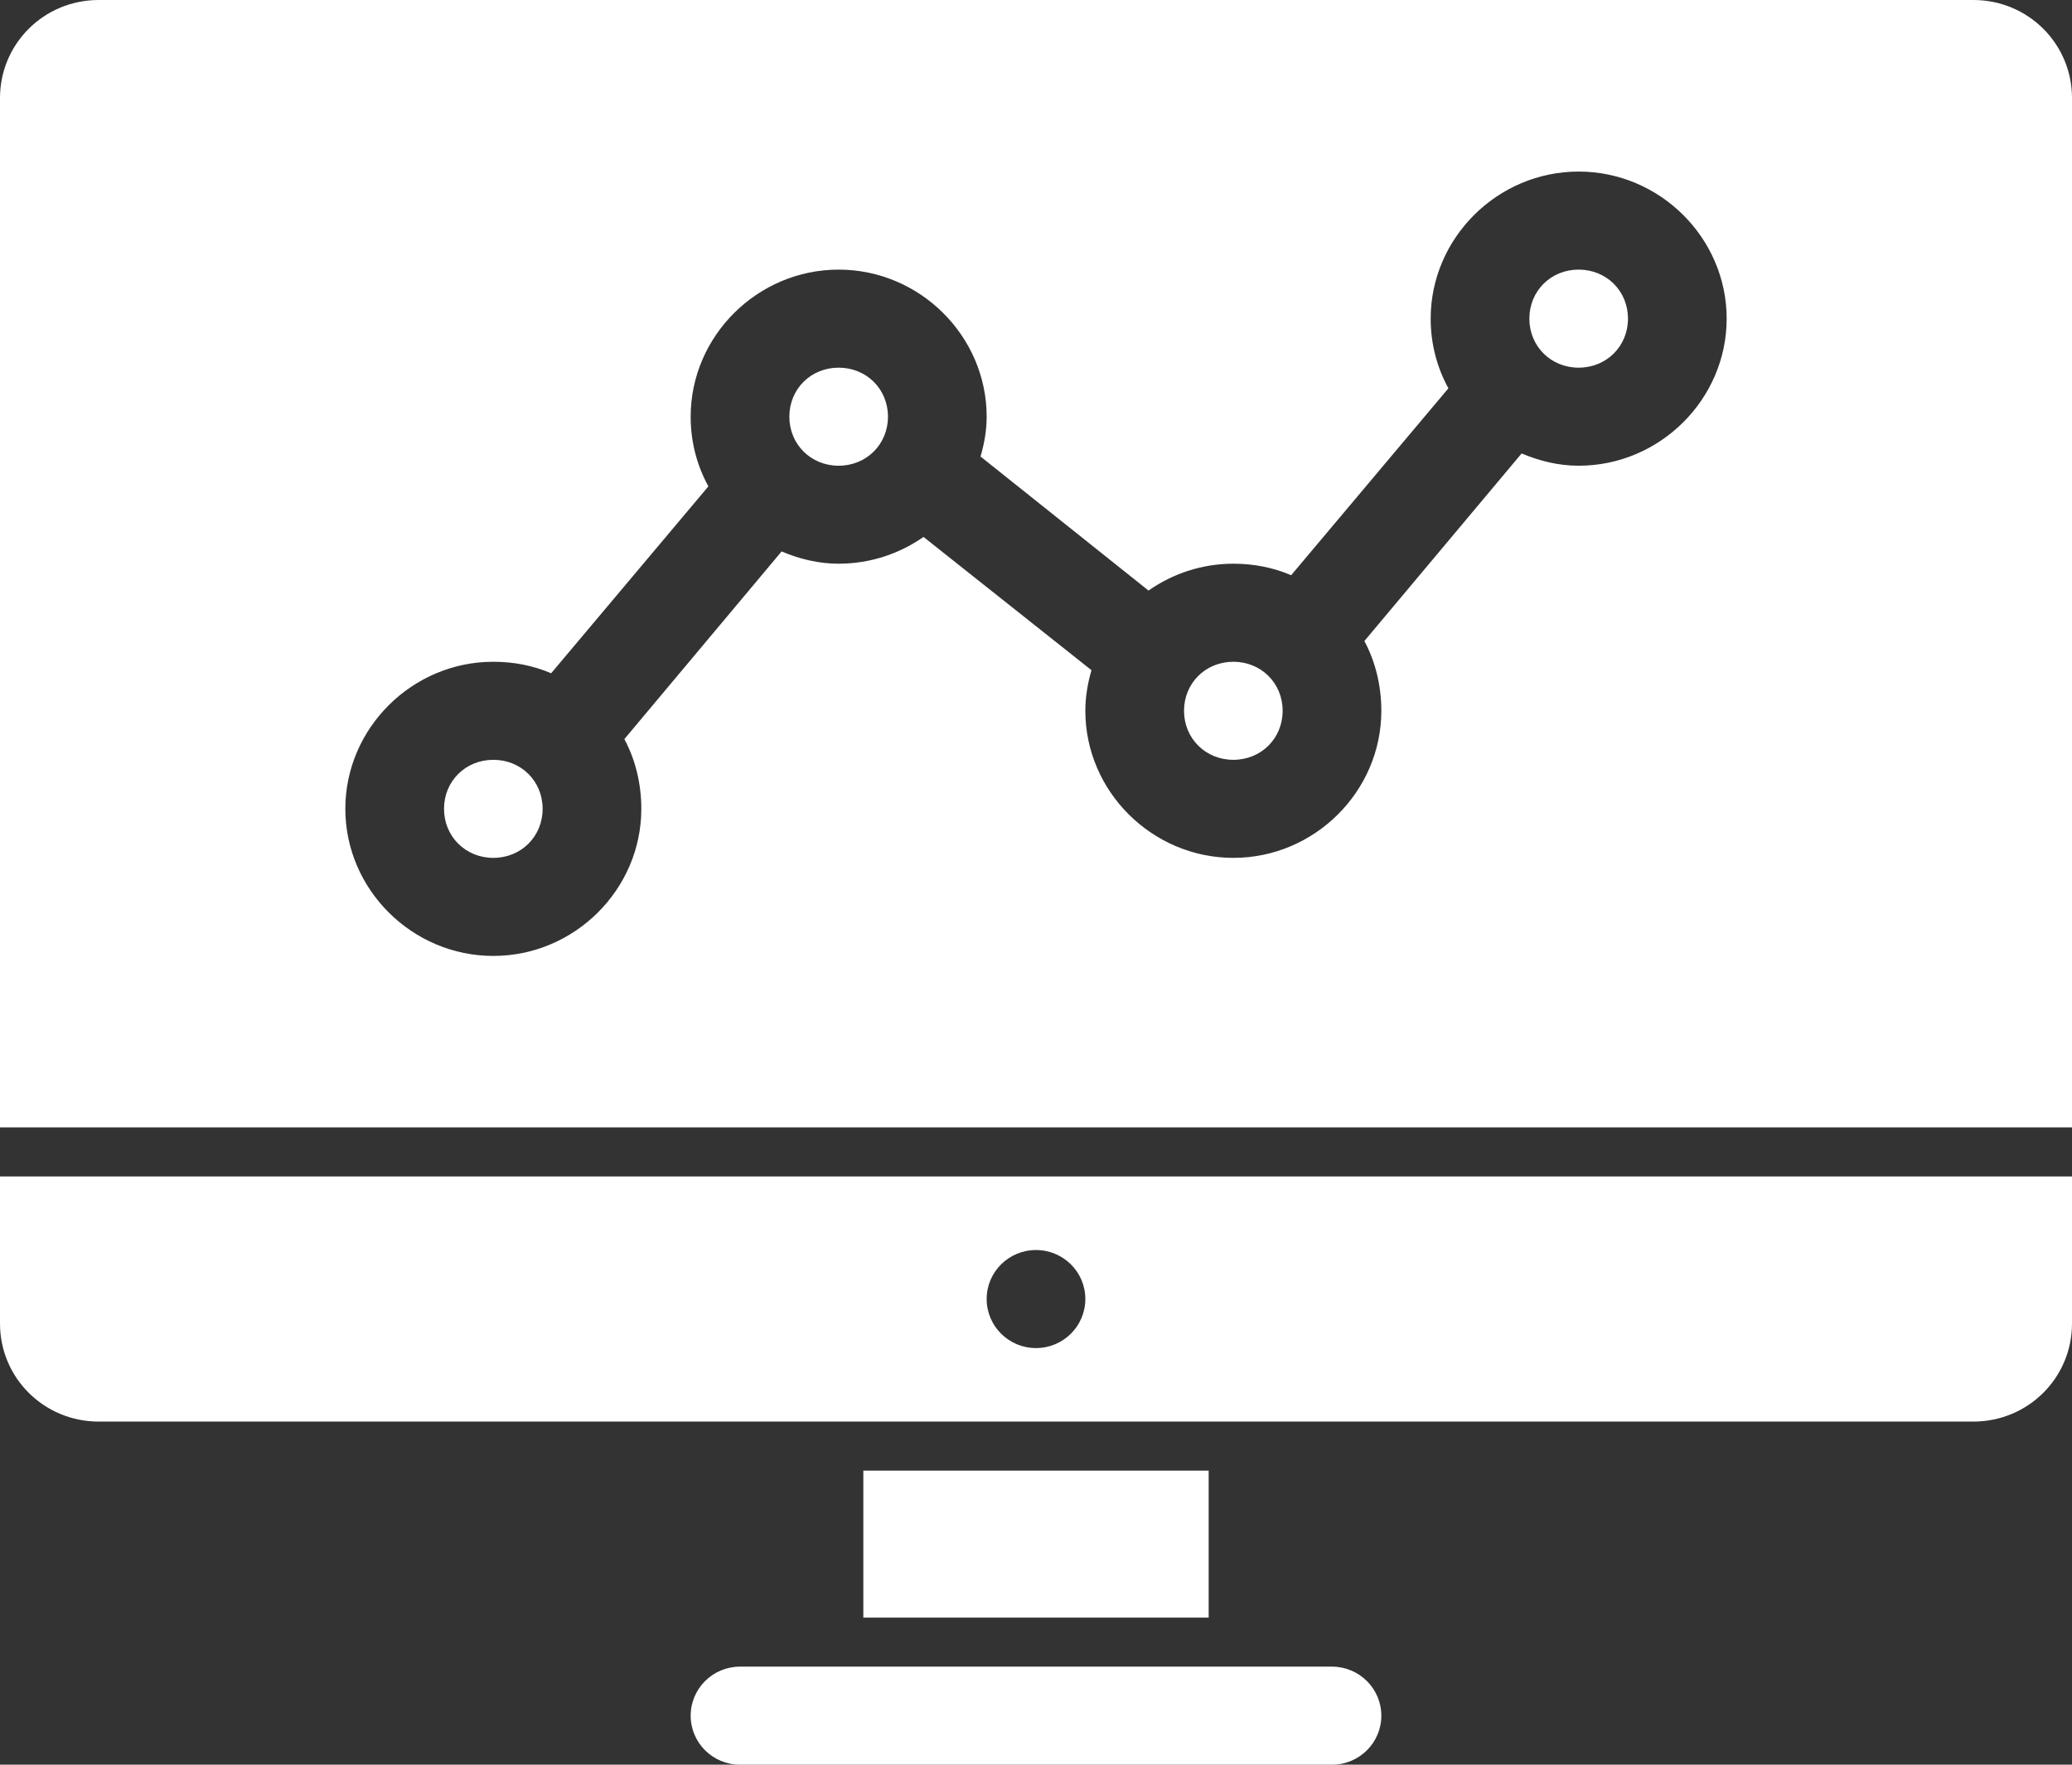 <svg width="27" height="23" viewBox="0 0 27 23" fill="none" xmlns="http://www.w3.org/2000/svg">
<rect x="0" y="0" width="27" height="23" fill="#333333" stroke="none"/>
<path fill-rule="evenodd" clip-rule="evenodd" d="M1.286 0C0.573 0 0 0.57 0 1.278V14.694H27V1.278C27 0.57 26.427 0 25.715 0H1.286ZM20.571 2.236C21.629 2.236 22.5 3.102 22.5 4.153C22.5 5.204 21.629 6.07 20.571 6.07C20.307 6.07 20.058 6.007 19.828 5.91L17.779 8.355C17.924 8.624 18 8.94 18 9.264C18 10.315 17.129 11.181 16.072 11.181C15.014 11.181 14.143 10.315 14.143 9.264C14.143 9.082 14.174 8.903 14.223 8.735L12.034 6.998C11.72 7.218 11.338 7.347 10.928 7.347C10.664 7.347 10.415 7.285 10.185 7.187L8.136 9.633C8.281 9.902 8.357 10.218 8.357 10.542C8.357 11.593 7.486 12.459 6.428 12.459C5.371 12.459 4.5 11.593 4.5 10.542C4.5 9.491 5.371 8.625 6.428 8.625C6.696 8.625 6.949 8.675 7.182 8.775L9.231 6.339C9.082 6.068 9 5.759 9 5.431C9 4.38 9.871 3.514 10.928 3.514C11.986 3.514 12.857 4.38 12.857 5.431C12.857 5.613 12.826 5.782 12.777 5.95L14.966 7.697C15.28 7.477 15.662 7.347 16.072 7.347C16.339 7.347 16.592 7.397 16.825 7.497L18.874 5.061C18.725 4.79 18.643 4.481 18.643 4.153C18.643 3.102 19.514 2.236 20.571 2.236ZM20.571 3.514C20.209 3.514 19.929 3.792 19.929 4.153C19.929 4.513 20.209 4.792 20.571 4.792C20.934 4.792 21.214 4.513 21.214 4.153C21.214 3.792 20.934 3.514 20.571 3.514ZM10.928 4.792C10.566 4.792 10.286 5.07 10.286 5.431C10.286 5.791 10.566 6.07 10.928 6.07C11.291 6.07 11.571 5.791 11.571 5.431C11.571 5.07 11.291 4.792 10.928 4.792ZM16.072 8.625C15.709 8.625 15.429 8.904 15.429 9.264C15.429 9.624 15.709 9.903 16.072 9.903C16.434 9.903 16.714 9.624 16.714 9.264C16.714 8.904 16.434 8.625 16.072 8.625ZM6.429 9.903C6.066 9.903 5.786 10.181 5.786 10.542C5.786 10.902 6.066 11.181 6.429 11.181C6.791 11.181 7.071 10.902 7.071 10.542C7.071 10.181 6.791 9.903 6.429 9.903ZM0 15.333V17.25C0 17.958 0.573 18.528 1.286 18.528H25.715C26.427 18.528 27 17.958 27 17.25V15.333H0ZM13.5 16.292C13.855 16.292 14.143 16.578 14.143 16.93C14.143 17.284 13.855 17.57 13.5 17.57C13.145 17.57 12.857 17.284 12.857 16.93C12.857 16.578 13.145 16.292 13.5 16.292ZM11.25 19.167V21.083H15.75V19.167H11.25ZM9.643 21.722C9.288 21.722 9 22.009 9 22.361C9 22.714 9.288 23 9.643 23H17.357C17.712 23 18 22.714 18 22.361C18 22.009 17.712 21.722 17.357 21.722H9.643Z" fill="white"/>
</svg>
